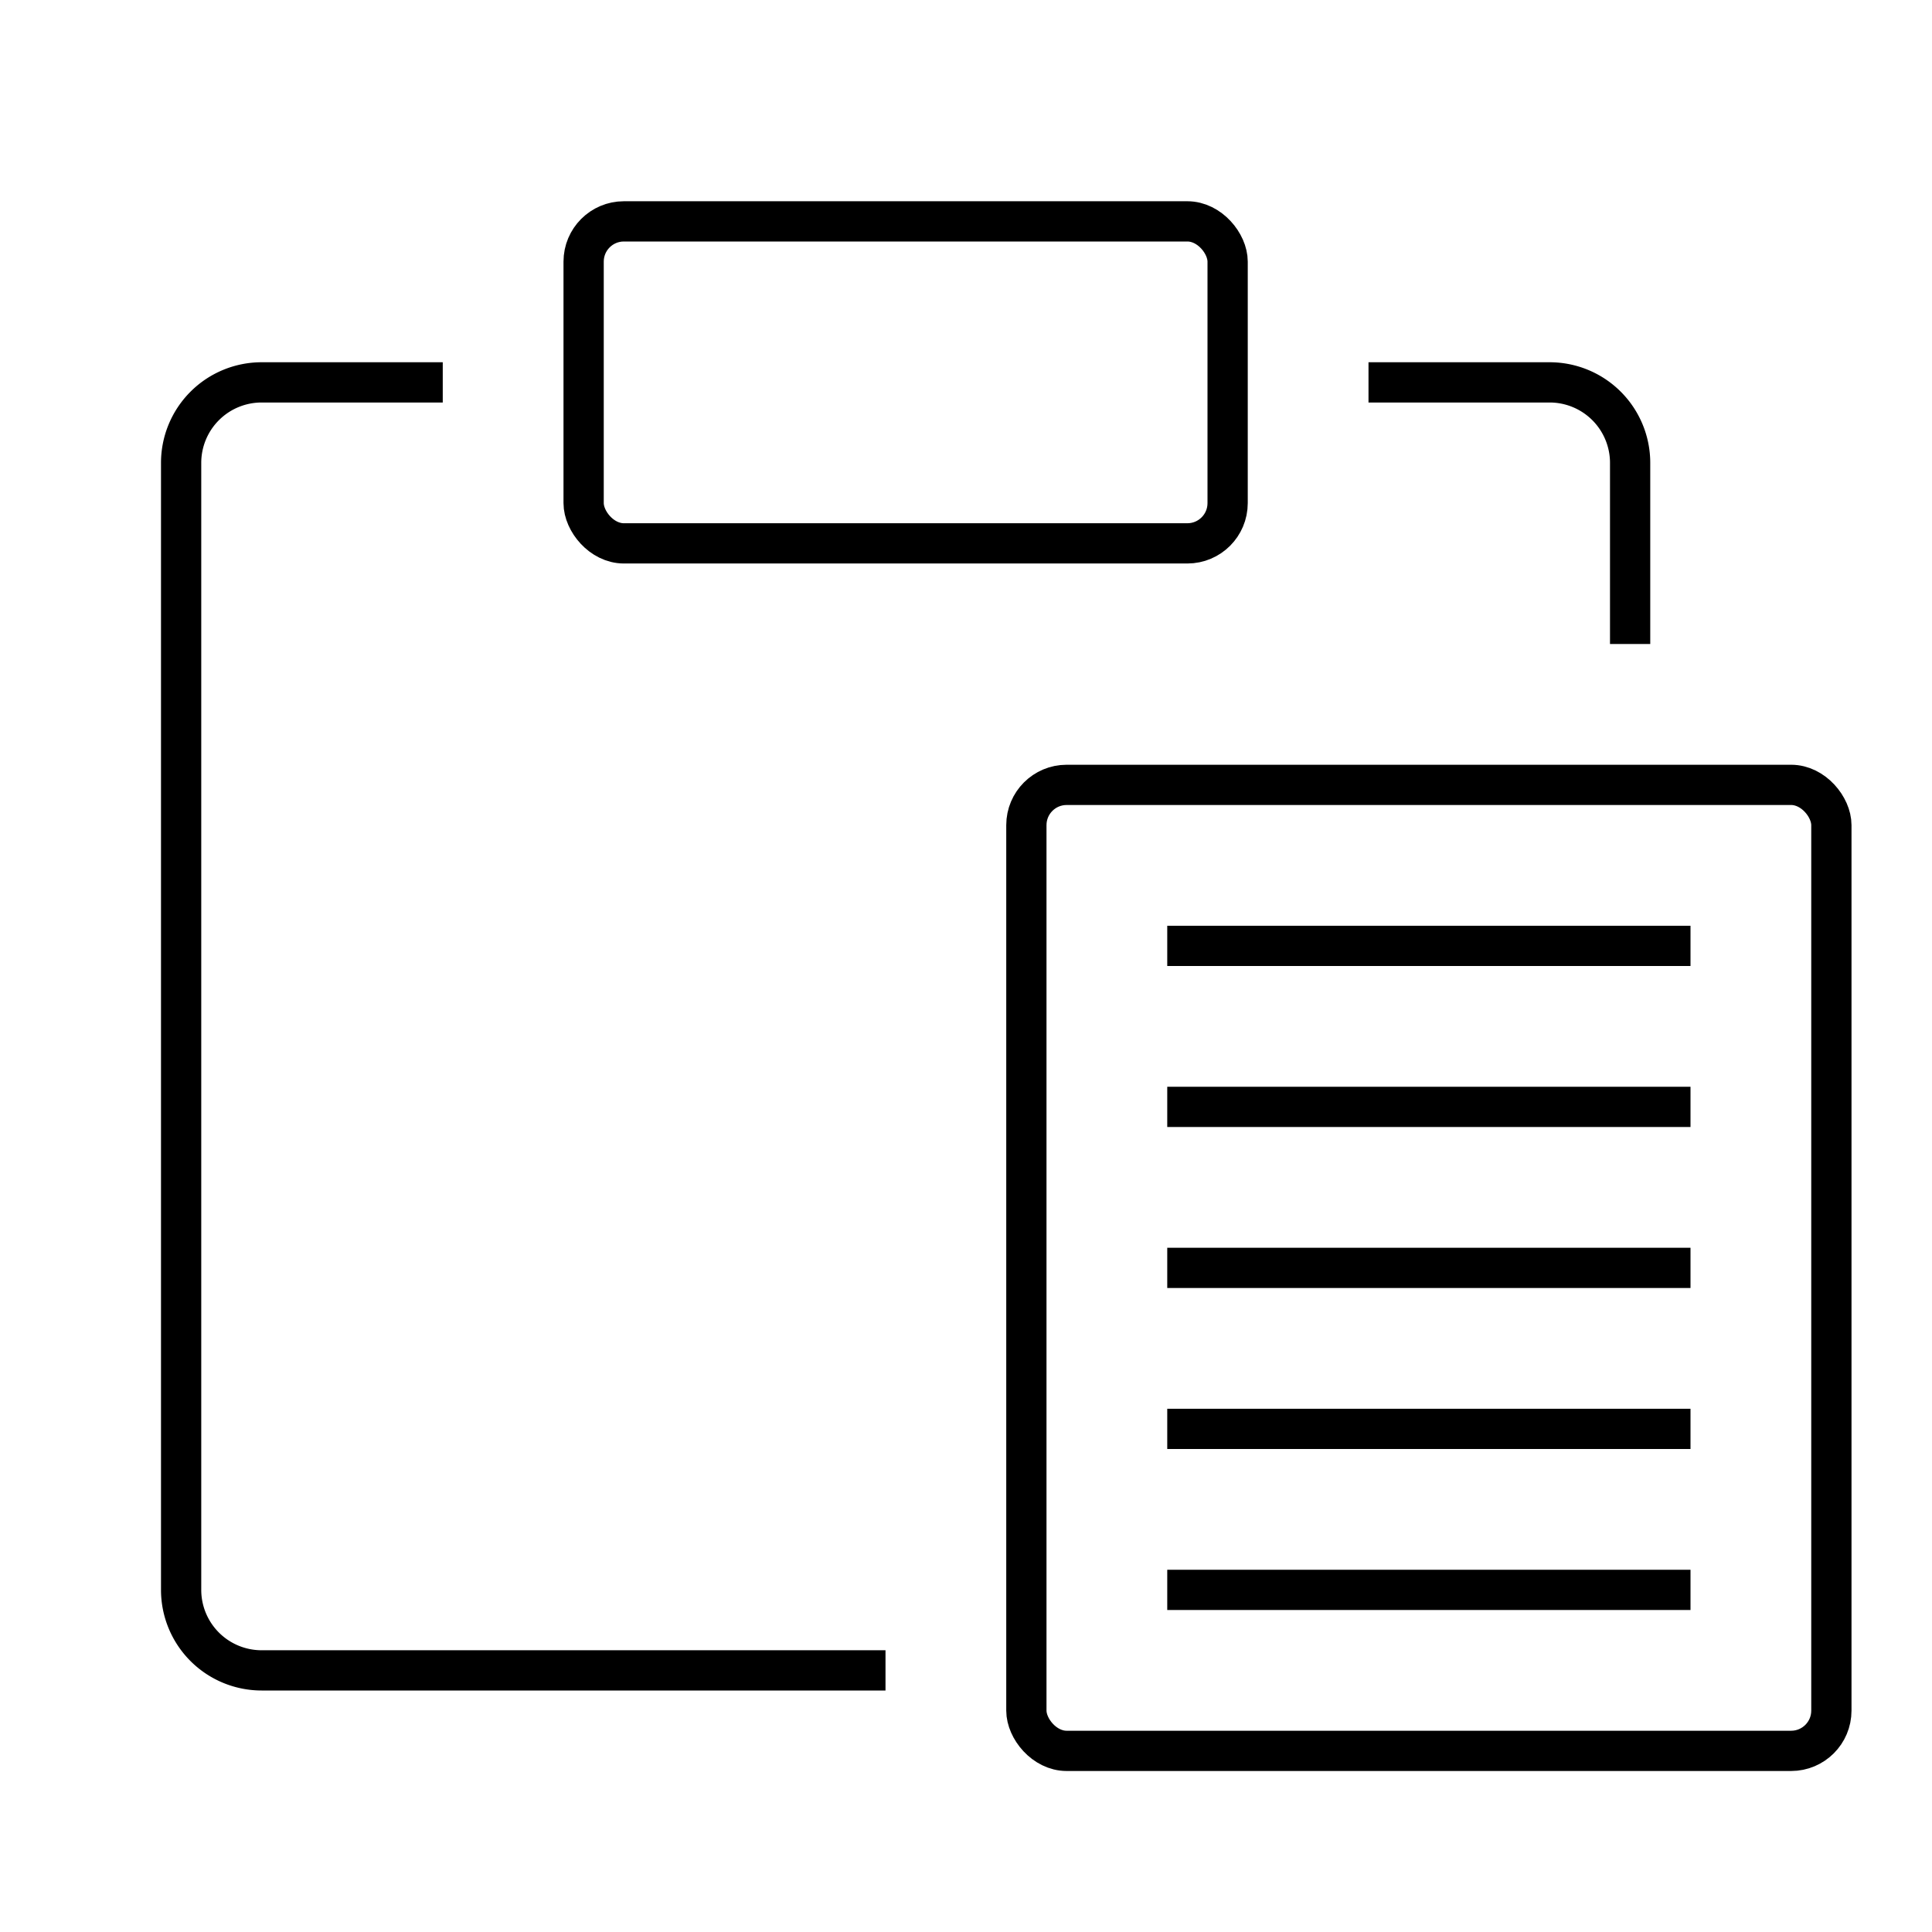 <svg id="target" xmlns="http://www.w3.org/2000/svg" viewBox="0 0 48 48"><title>unicons-interface-48px-paste</title><rect x="14.5" y="5.5" width="16" height="8" rx="1" ry="1" fill="none" stroke="currentColor" stroke-linecap="square" stroke-linejoin="round"/><path d="M40.5,15.5v-4a2,2,0,0,0-2-2h-4" fill="none" stroke="currentColor" stroke-linecap="square" stroke-linejoin="round"/><path d="M10.5,9.5h-4a2,2,0,0,0-2,2v28a2,2,0,0,0,2,2h15" fill="none" stroke="currentColor" stroke-linecap="square" stroke-linejoin="round"/><line x1="29.5" y1="35.5" x2="41.5" y2="35.5" fill="none" stroke="currentColor" stroke-linecap="square" stroke-linejoin="round"/><line x1="29.5" y1="31.5" x2="41.5" y2="31.5" fill="none" stroke="currentColor" stroke-linecap="square" stroke-linejoin="round"/><line x1="29.5" y1="27.5" x2="41.5" y2="27.5" fill="none" stroke="currentColor" stroke-linecap="square" stroke-linejoin="round"/><line x1="29.5" y1="23.5" x2="41.5" y2="23.5" fill="none" stroke="currentColor" stroke-linecap="square" stroke-linejoin="round"/><line x1="29.5" y1="39.5" x2="41.5" y2="39.5" fill="none" stroke="currentColor" stroke-linecap="square" stroke-linejoin="round"/><rect x="25.5" y="19.5" width="20" height="24" rx="1" ry="1" fill="none" stroke="currentColor" stroke-linecap="square" stroke-linejoin="round"/></svg>